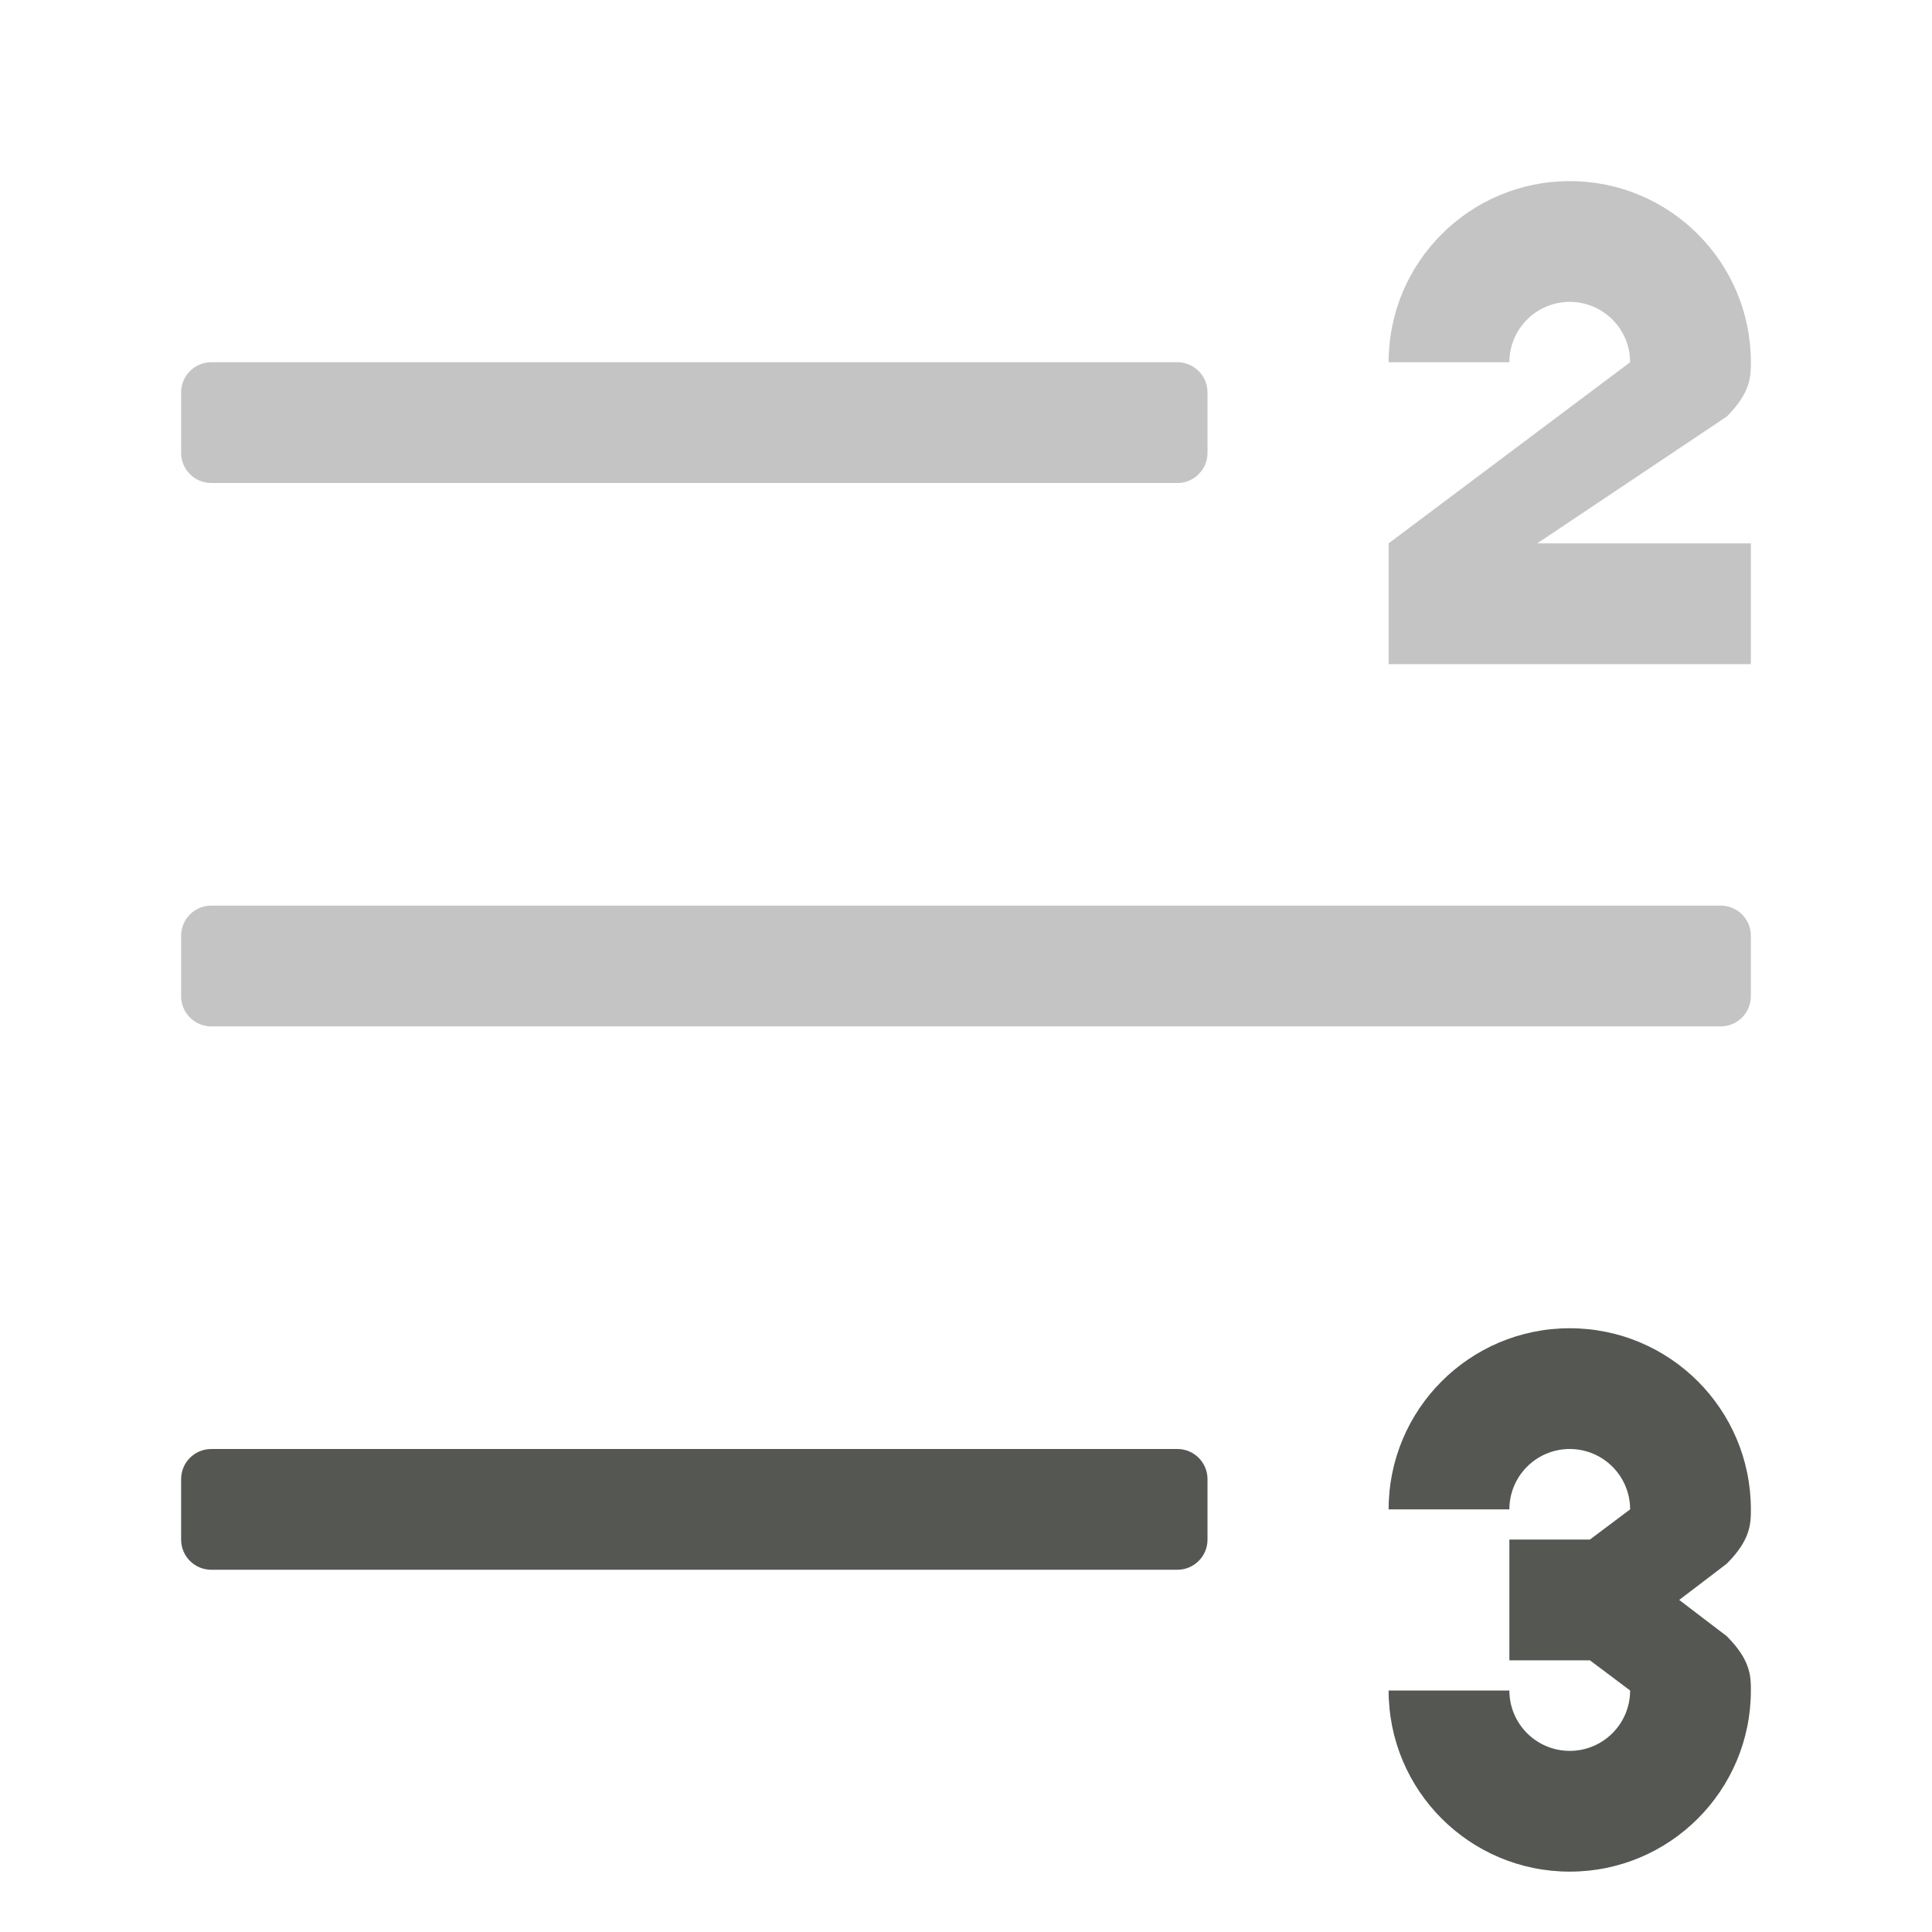 <svg viewBox="0 0 32 32" xmlns="http://www.w3.org/2000/svg"><g fill="#555753"><path d="m26 22c-1.657 0-3 1.343-3 3h2c0-.552.448-1 1-1s1 .448 1 1l-.666.5h-1.334v1 1h1.334l.666.5c0 .552-.448 1-1 1s-1-.448-1-1h-2c0 1.657 1.343 3 3 3s3-1.343 3-3c0-.23-0-.5-.4-.9l-.787-.6.787-.6c.4-.4.4-.67.4-.9 0-1.657-1.343-3-3-3z"/><path d="m26 3c-1.657 0-3 1.343-3 3h2c0-.552.448-1 1-1s1 .448 1 1l-4 3v2h6v-2h-3.539l3.139-2.1c.4-.4.4-.67.4-.9 0-1.657-1.343-3-3-3z" opacity=".35"/><path d="m19.5 6h-16c-.277 0-.5.223-.5.5v1c0 .277.223.5.5.5h16c.277 0 .5-.223.5-.5v-1c0-.277-.223-.5-.5-.5z" opacity=".35"/><path d="m28.5 15h-25c-.277 0-.5.223-.5.5v1c0 .277.223.5.5.5h25c.277 0 .5-.223.5-.5v-1c0-.277-.223-.5-.5-.5z" opacity=".35"/><path d="m19.5 24h-16c-.277 0-.5.223-.5.5v1c0 .277.223.5.5.5h16c.277 0 .5-.223.5-.5v-1c0-.277-.223-.5-.5-.5z"/></g></svg>